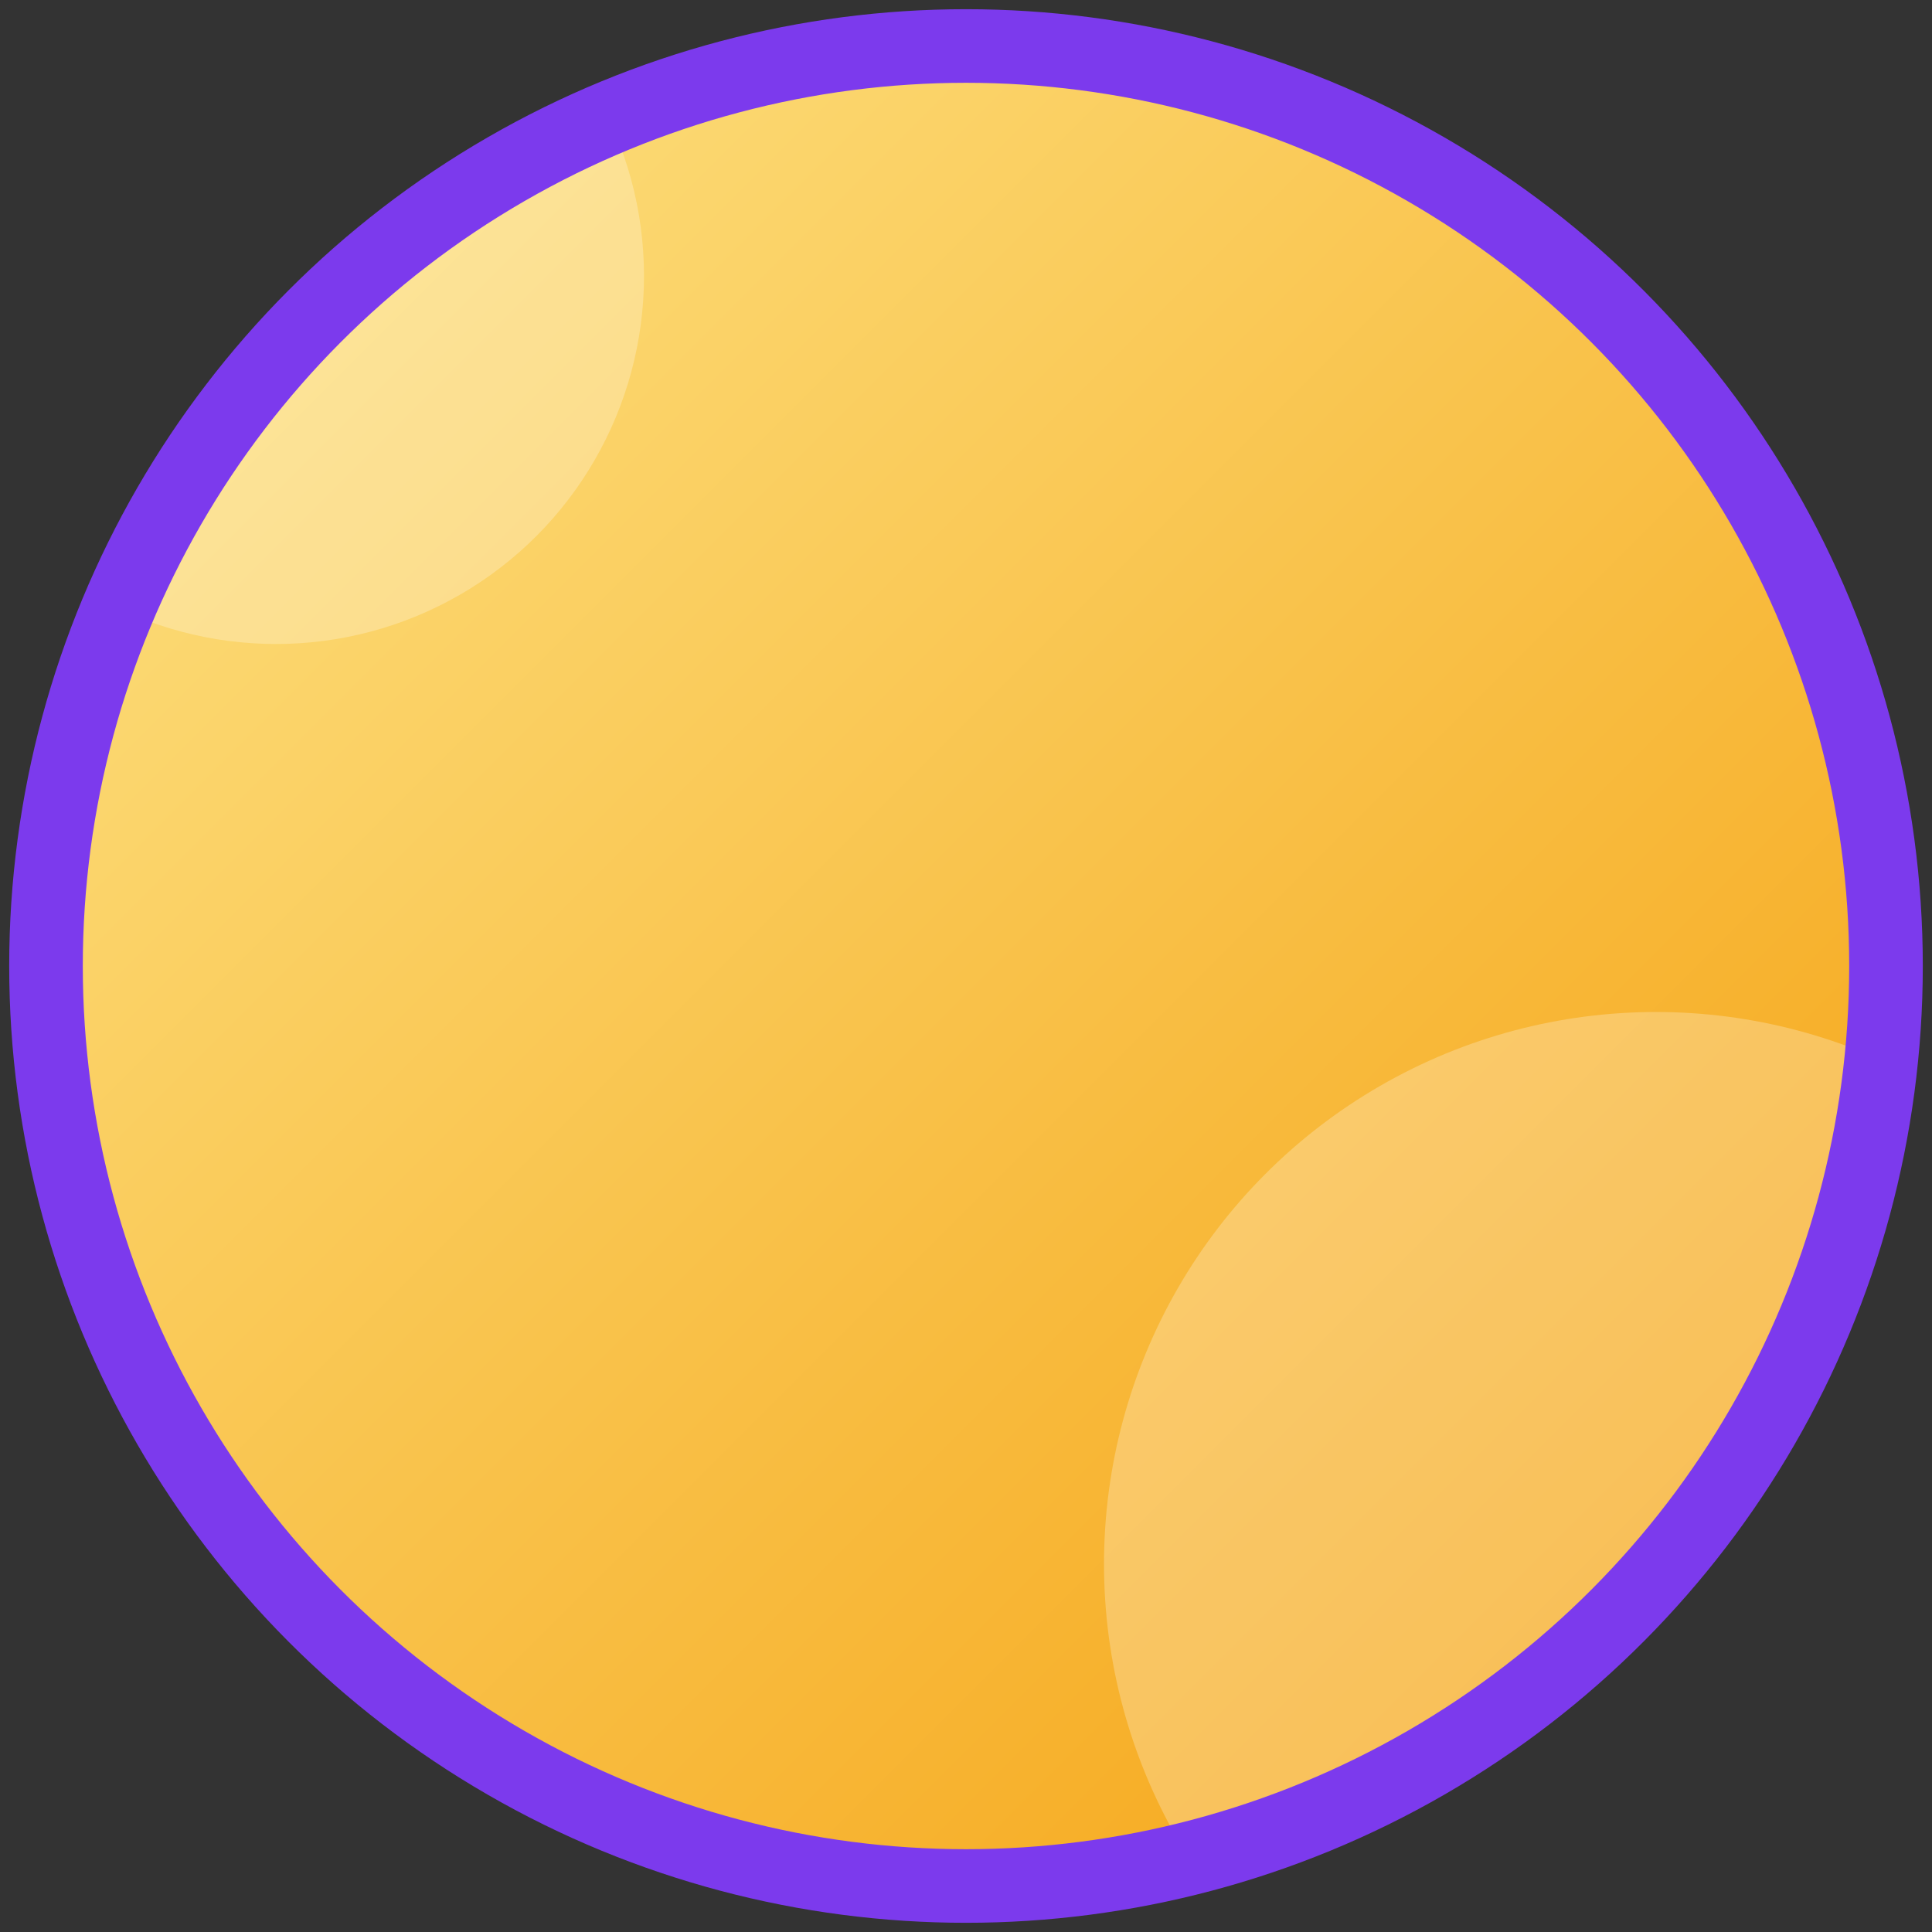 <svg width="420" height="420" viewBox="0 0 420 420" xmlns="http://www.w3.org/2000/svg">
  <rect x="0" y="0" width="420" height="420" fill="#333333" stroke="none"/>
  <defs>
    <clipPath id="c">
      <circle cx="210" cy="210" r="200"/>
    </clipPath>
    <linearGradient id="grad" x1="0" y1="0" x2="1" y2="1">
      <stop offset="0%" stop-color="#FDE68A"/>
      <stop offset="100%" stop-color="#F59E0B"/>
    </linearGradient>
  </defs>
  <g clip-path="url(#c)">
    <rect width="420" height="420" fill="url(#grad)"/>
    <g opacity="0.25">
      <circle cx="60" cy="60" r="80" fill="#fff"/>
      <circle cx="360" cy="340" r="120" fill="#fff"/>
    </g>
  </g>
  <circle cx="210" cy="210" r="200" fill="none" stroke="#7C3AED" stroke-width="16"/>
</svg>

